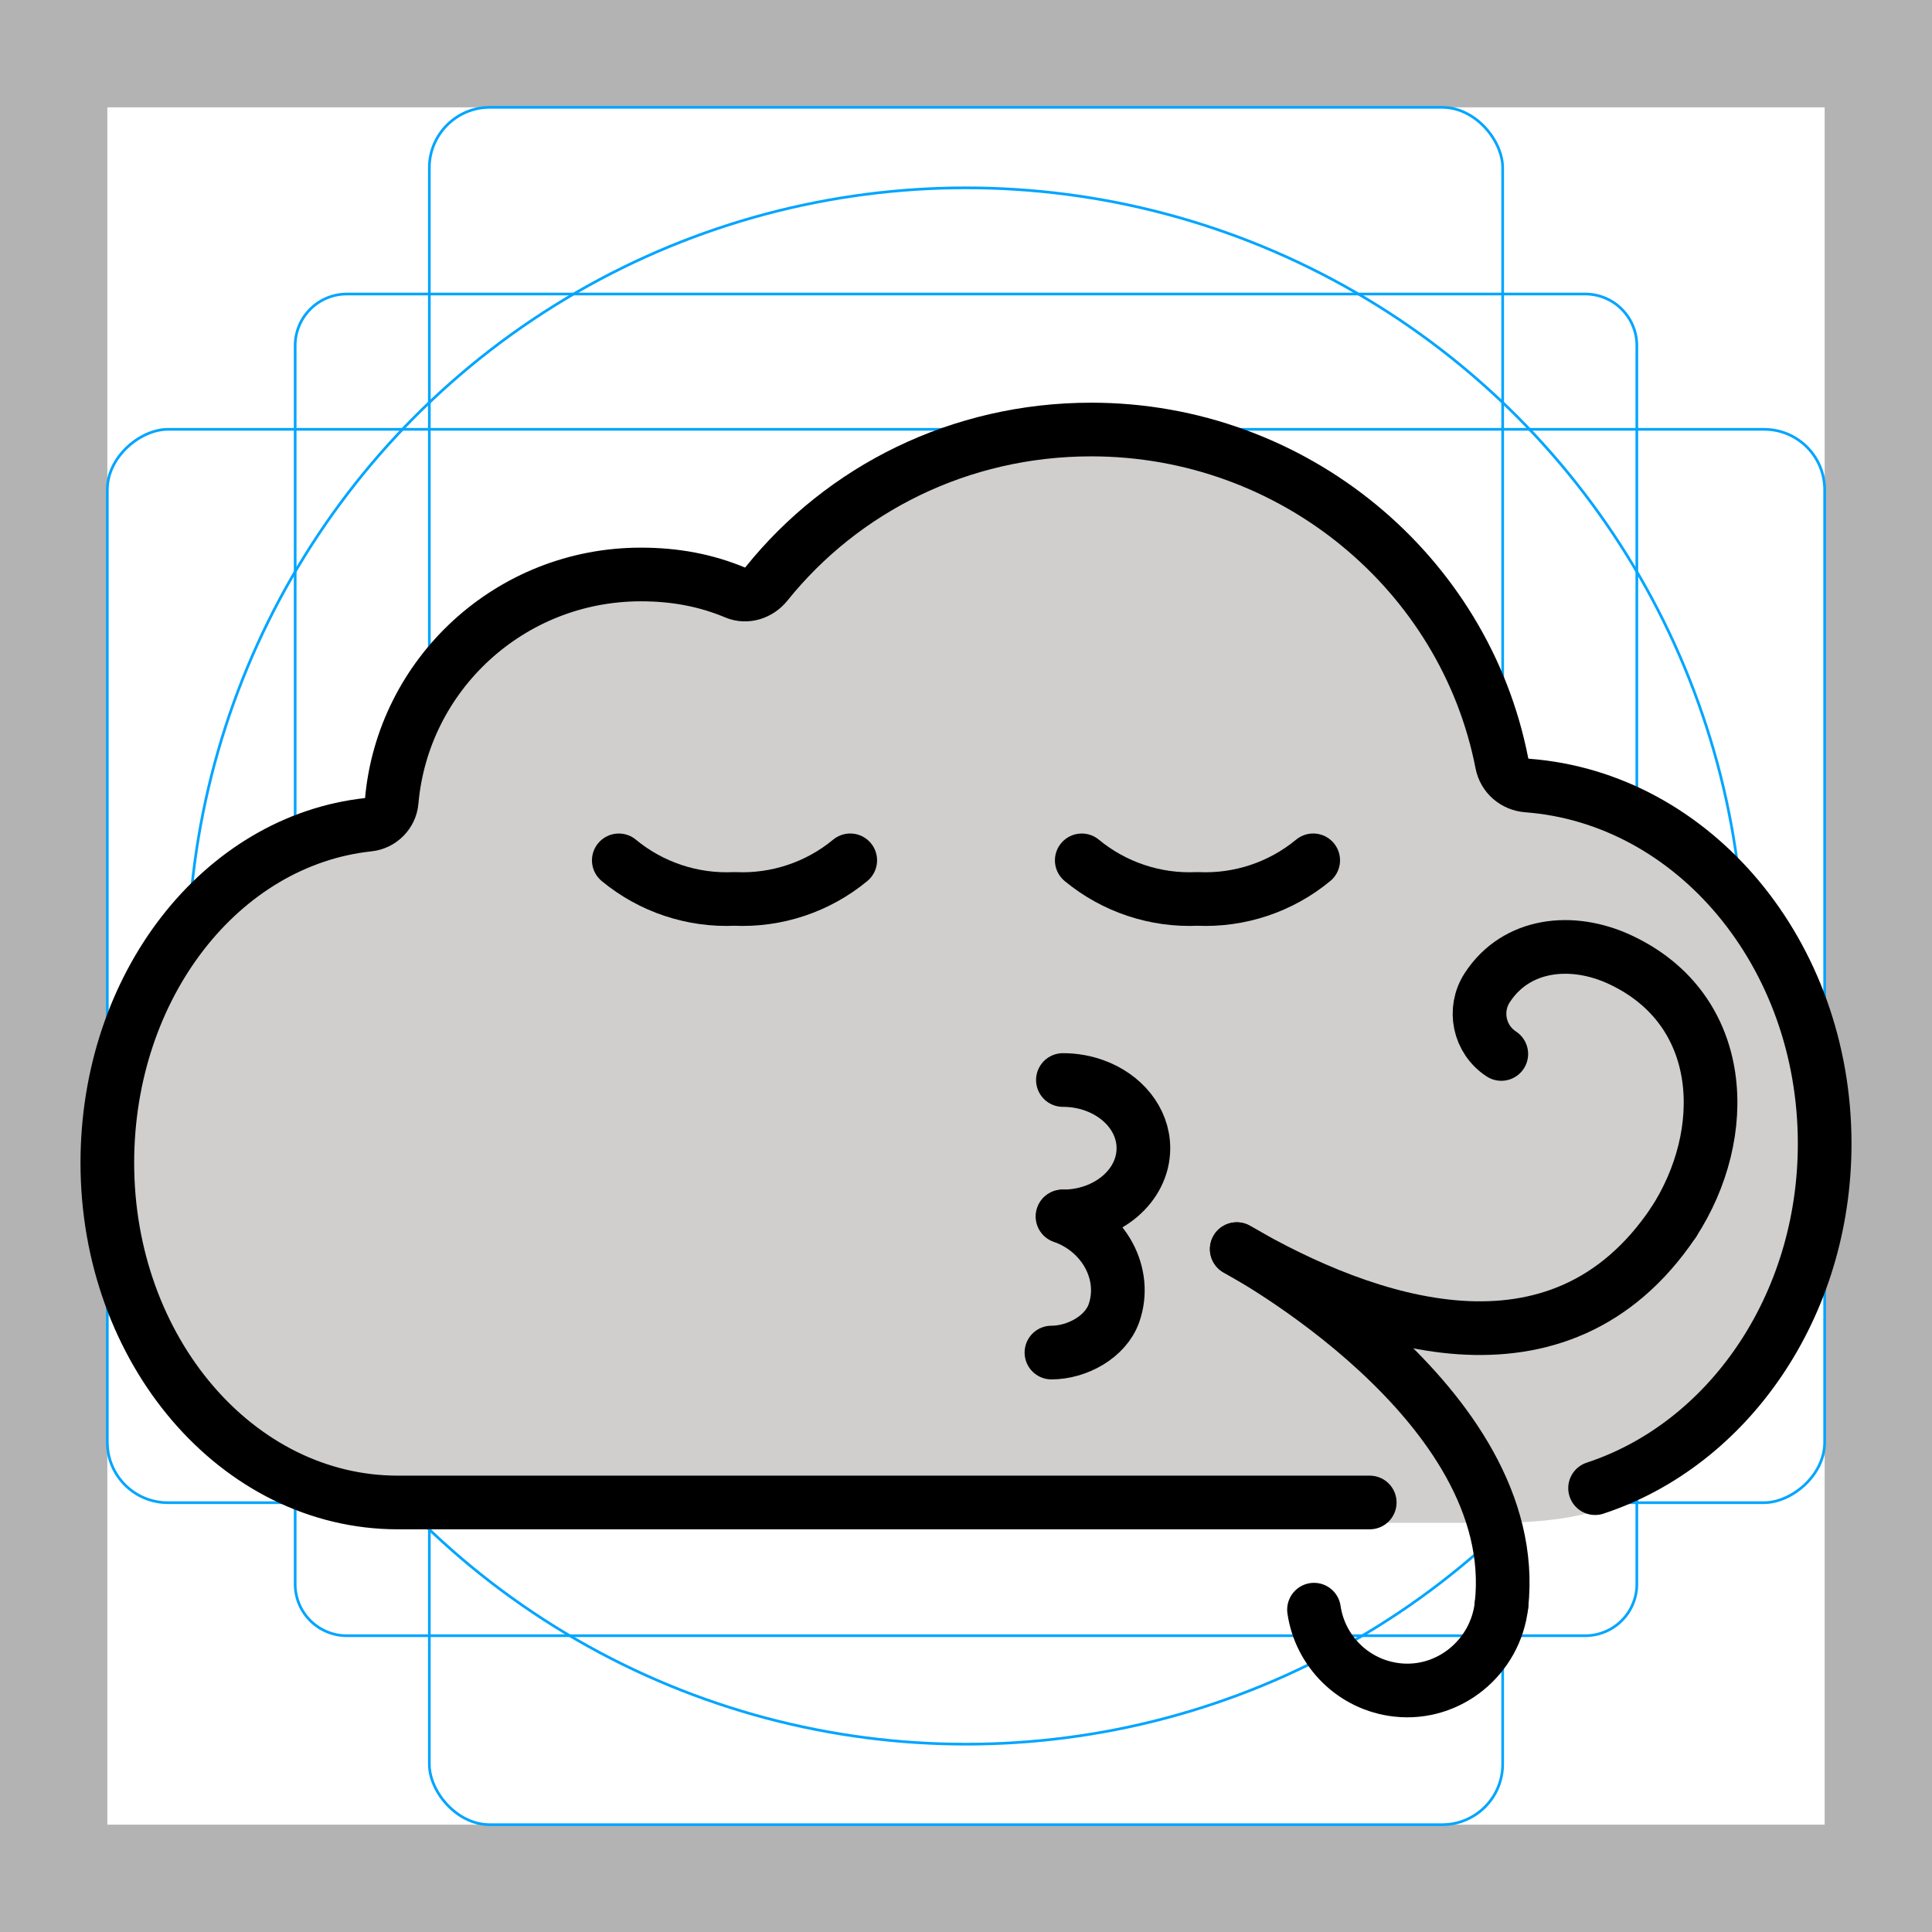 <svg id="emoji" viewBox="0 0 72 72" xmlns="http://www.w3.org/2000/svg">
  <g id="grid">
    <path fill="#b3b3b3" d="M68,4V68H4V4H68m4-4H0V72H72V0Z"/>
    <path fill="none" stroke="#00a5ff" stroke-miterlimit="10" stroke-width="0.1" d="M12.923,10.958H59.077A1.923,1.923,0,0,1,61,12.881V59.035a1.923,1.923,0,0,1-1.923,1.923H12.923A1.923,1.923,0,0,1,11,59.035V12.881A1.923,1.923,0,0,1,12.923,10.958Z"/>
    <rect x="16" y="4" rx="2.254" width="40" height="64" fill="none" stroke="#00a5ff" stroke-miterlimit="10" stroke-width="0.1"/>
    <rect x="16" y="4" rx="2.254" width="40" height="64" transform="translate(72) rotate(90)" fill="none" stroke="#00a5ff" stroke-miterlimit="10" stroke-width="0.1"/>
    <circle cx="36" cy="36" r="29" fill="none" stroke="#00a5ff" stroke-miterlimit="10" stroke-width="0.1"/>
  </g>
  <g id="color">
    <path fill="#d0cfce" stroke="none" d="M14.597,29.907c-0.04,0.453-0.406,0.819-0.86,0.867C8.233,31.364,4,36.783,4,43.379 C4,50.369,8.848,56.751,14.827,56.751h41.278c1.4-0.037,2.559-0.158,3.722-0.551C63.026,54.629,68,49.407,68,42.661 c0-7.079-4.891-12.874-11.081-13.344c-0.473-0.036-0.858-0.367-0.948-0.831 c-1.383-7.101-7.761-12.436-15.303-12.436c-4.901,0-9.267,2.219-12.102,5.749c-0.277,0.345-0.742,0.503-1.151,0.332 c-1.091-0.458-2.243-0.679-3.532-0.679C19.011,21.45,15.012,25.168,14.597,29.907z"/>
  </g>
  <g id="hair"/>
  <g id="skin"/>
  <g id="skin-shadow"/>
  <g id="line">
    <path fill="none" stroke="#000000" stroke-linecap="round" stroke-linejoin="round" stroke-miterlimit="10" stroke-width="2" d="M59.444,55.459C64.388,53.836,68,48.702,68,42.618c0-7.079-4.891-12.874-11.081-13.344 c-0.473-0.036-0.858-0.367-0.948-0.831c-1.383-7.101-7.761-12.436-15.303-12.436 c-4.901,0-9.267,2.219-12.102,5.749c-0.277,0.345-0.742,0.503-1.151,0.332c-1.091-0.458-2.243-0.679-3.532-0.679 c-4.872,0-8.871,3.718-9.286,8.457c-0.04,0.453-0.406,0.819-0.86,0.867C8.233,31.322,4,36.741,4,43.337 c0,6.99,4.848,12.656,10.827,12.656l36.219,0"/>
    <path fill="none" stroke="#000000" stroke-linecap="round" stroke-linejoin="round" stroke-width="2" d="M31.686,32.062 c-1.208,0.999-2.746,1.512-4.312,1.438c-1.566,0.074-3.104-0.438-4.313-1.437"/>
    <path fill="none" stroke="#000000" stroke-linecap="round" stroke-linejoin="round" stroke-width="2" d="M48.939,32.062 c-1.208,0.999-2.746,1.512-4.312,1.438c-1.566,0.074-3.104-0.438-4.313-1.437"/>
    <path fill="none" stroke="#000000" stroke-linecap="round" stroke-linejoin="round" stroke-miterlimit="10" stroke-width="2" d="M39.611,45.333c1.657,0,3-1.138,3-2.542c0-1.053-0.755-1.956-1.832-2.342c-0.359-0.129-0.753-0.2-1.168-0.2"/>
    <path fill="none" stroke="#000000" stroke-linecap="round" stroke-linejoin="round" stroke-miterlimit="10" stroke-width="2" d="M39.184,50.406c0.94,0,2.016-0.571,2.331-1.472c0.504-1.442-0.355-3.054-1.919-3.601"/>
    <path fill="none" stroke="#000000" stroke-linecap="round" stroke-linejoin="round" stroke-miterlimit="10" stroke-width="2" d="M62.364,45.559c2.155-3.308,2.011-7.934-1.992-9.798c-1.789-0.833-3.868-0.61-4.945,1.044 c-0.539,0.827-0.305,1.934,0.522,2.473"/>
    <path fill="none" stroke="#000000" stroke-linecap="round" stroke-linejoin="round" stroke-miterlimit="10" stroke-width="2" d="M46.09,46.551c4.76,2.767,12.005,5.352,16.274-0.992"/>
    <path fill="none" stroke="#000000" stroke-linecap="round" stroke-linejoin="round" stroke-miterlimit="10" stroke-width="2" d="M55.955,59.826c-0.217,1.933-1.959,3.369-3.892,3.152c-1.626-0.182-2.869-1.443-3.094-2.99"/>
    <path fill="none" stroke="#000000" stroke-linecap="round" stroke-linejoin="round" stroke-miterlimit="10" stroke-width="2" d="M46.09,46.551c0,0,10.704,5.718,9.865,13.275"/>
  </g>
</svg>
